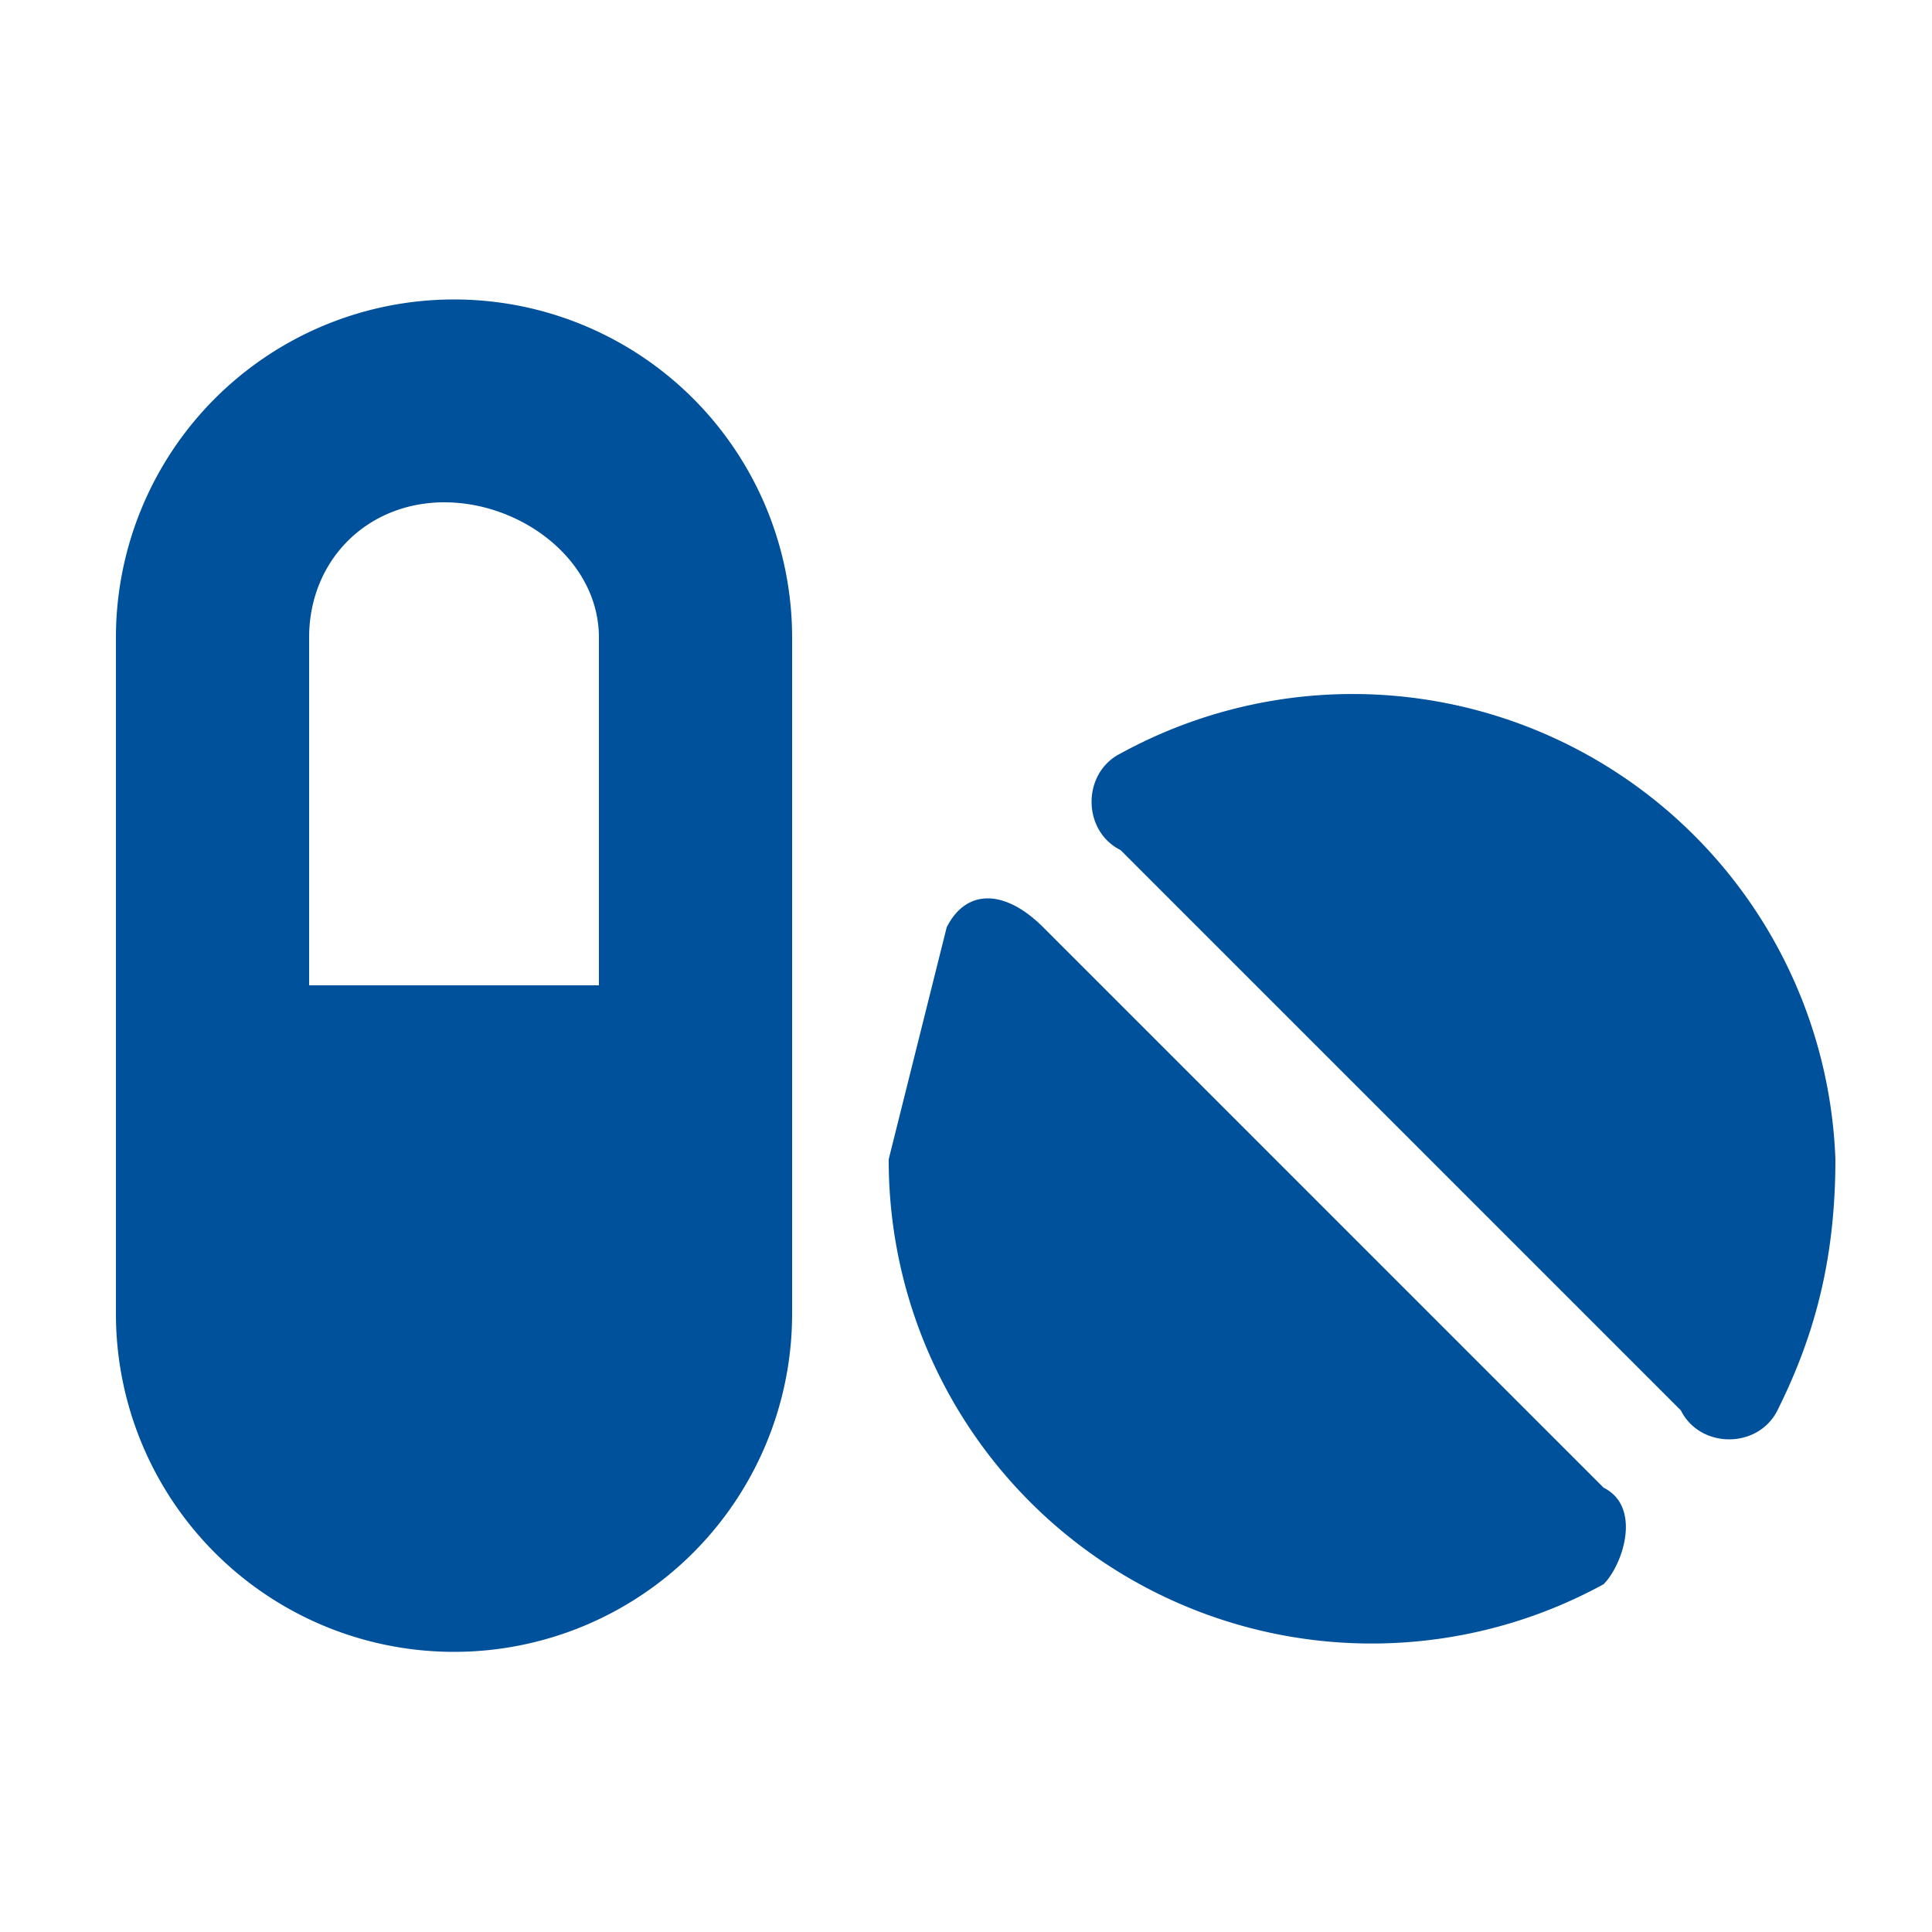<svg xmlns="http://www.w3.org/2000/svg" width="100" height="100" fill="none"><path fill="#00519C" d="M23 26c-4 0-7 3-7 7v18h15V33c0-4-4-7-8-7ZM6 33a17 17 0 0 1 35 0v35a17 17 0 0 1-35 0V33Zm86 40c-1 2-4 2-5 0L58 44c-2-1-2-4 0-5a25 25 0 0 1 37 21c0 5-1 9-3 13Zm-9 9a25 25 0 0 1-37-22l3-12c1-2 3-2 5 0l29 29c2 1 1 4 0 5Z"/></svg>